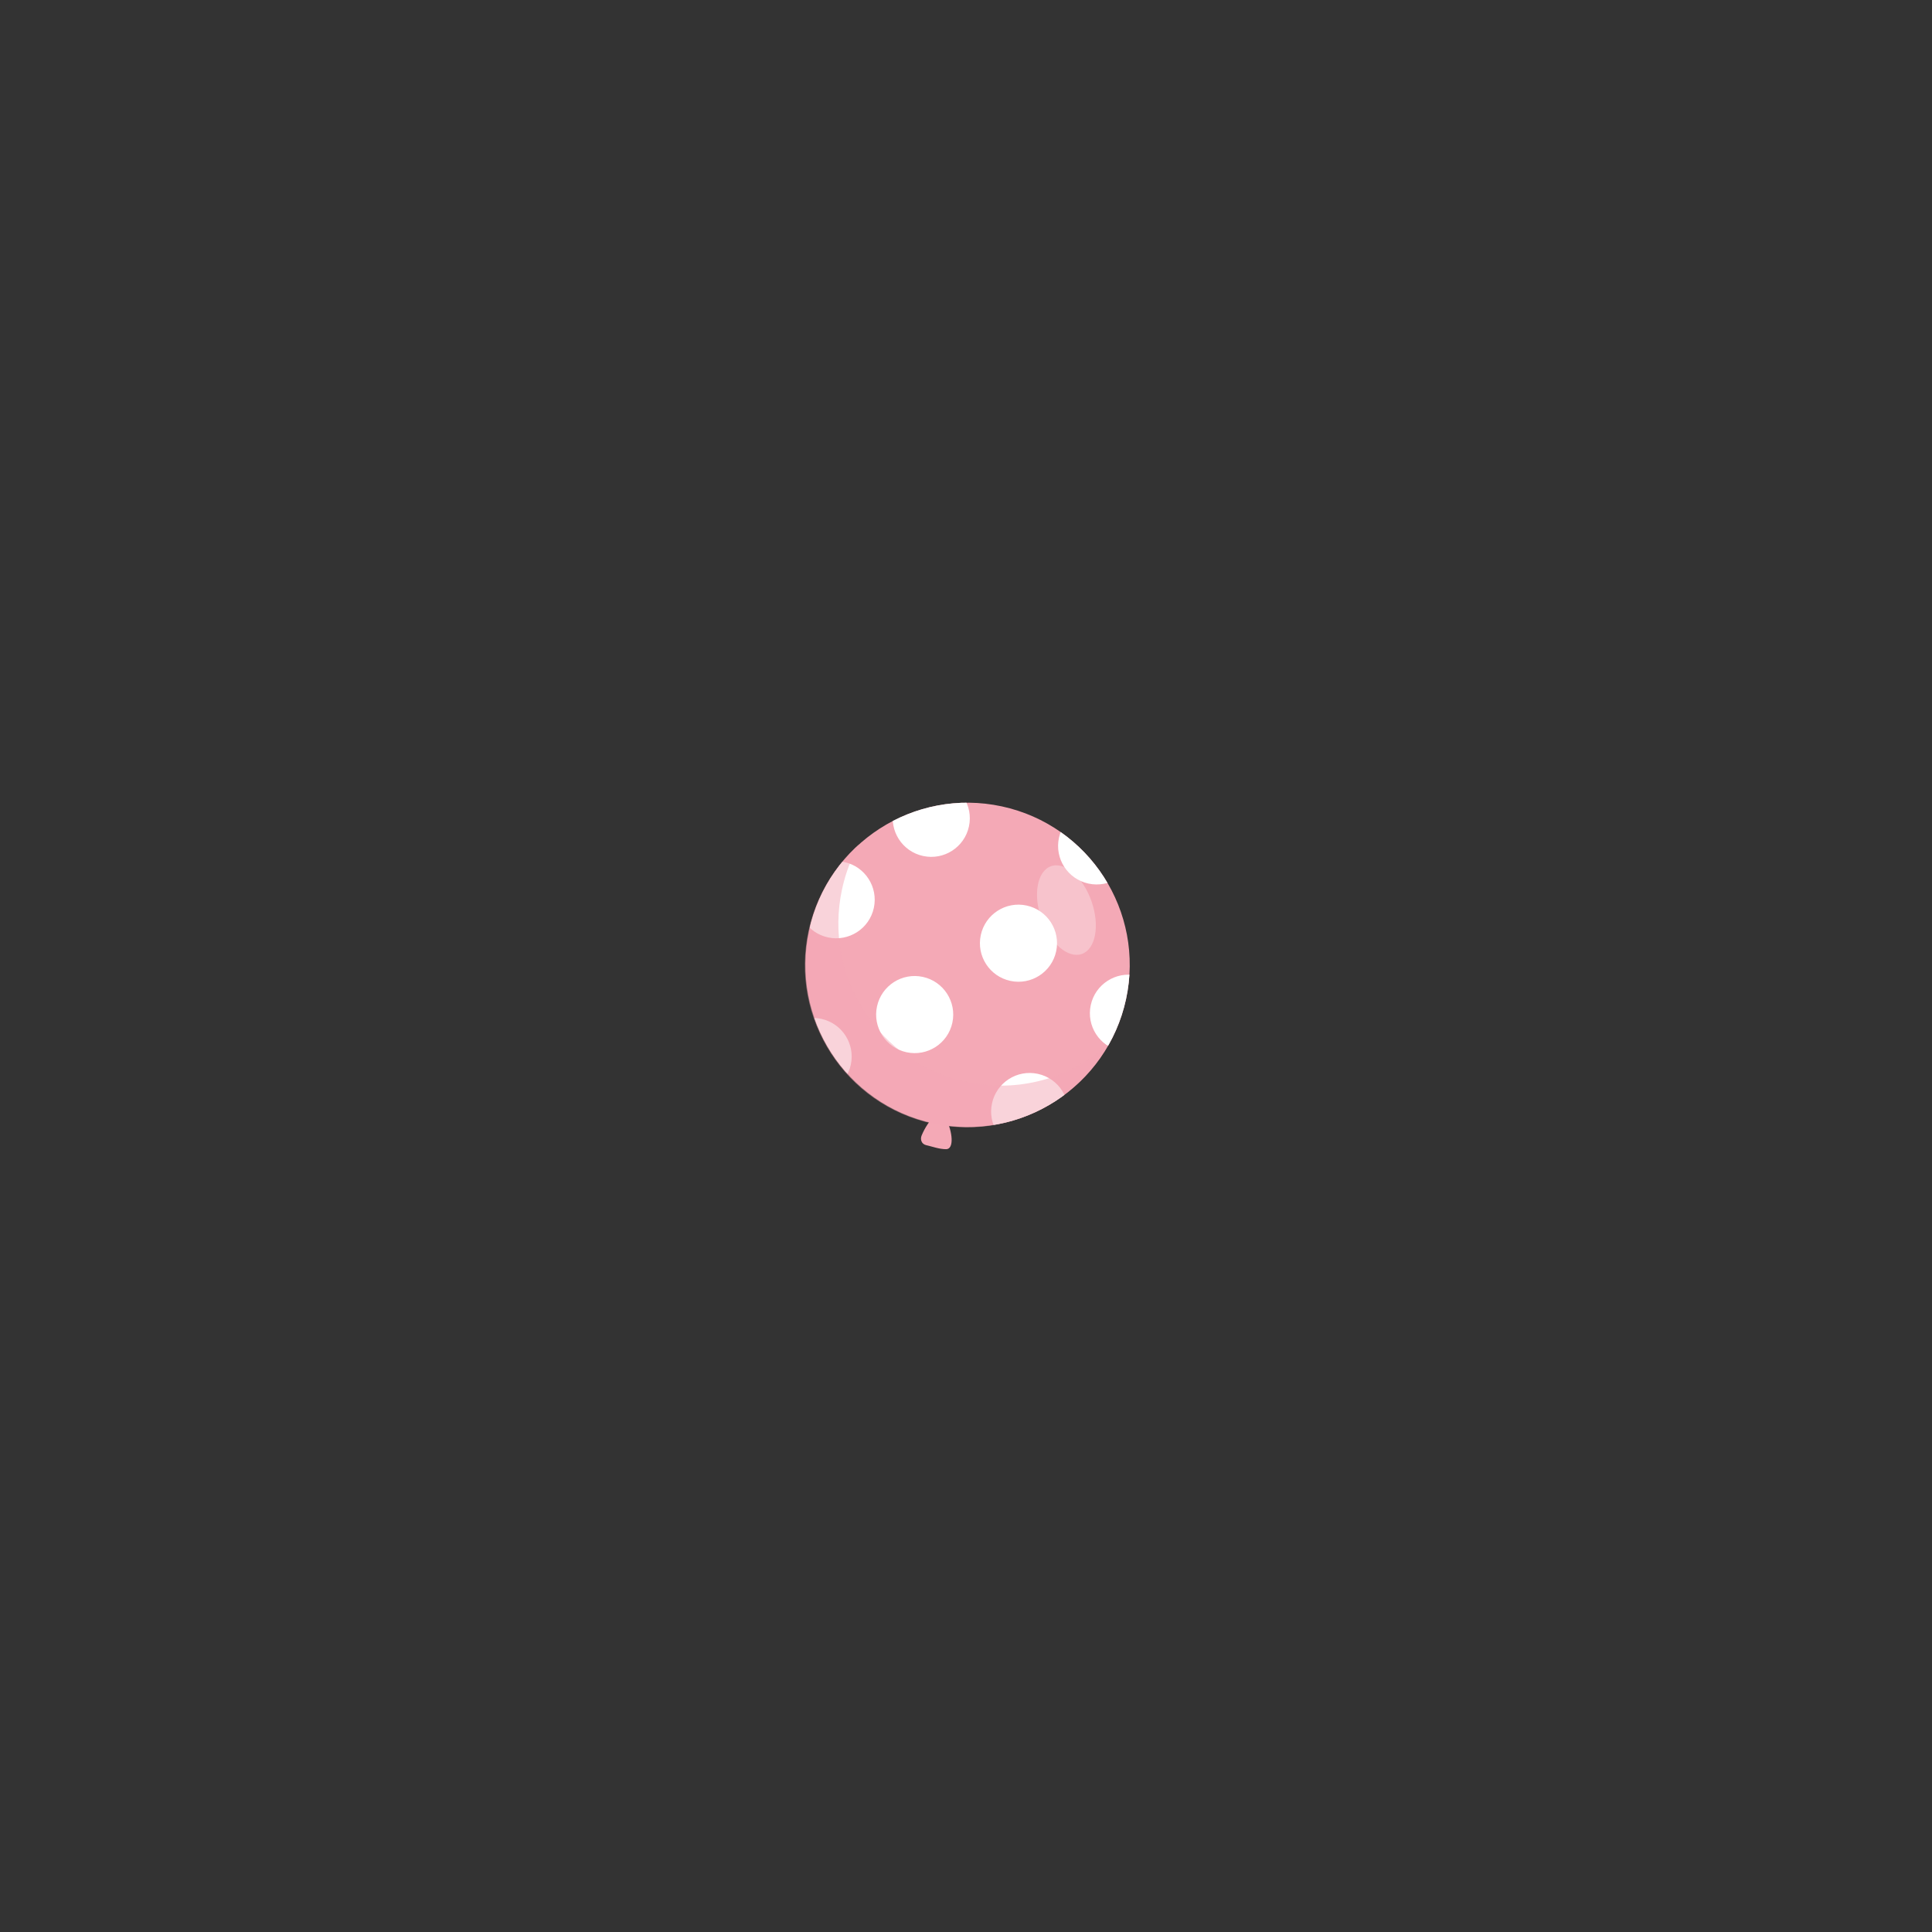 <?xml version="1.0" encoding="utf-8"?>
<!-- Generator: Adobe Illustrator 24.2.1, SVG Export Plug-In . SVG Version: 6.00 Build 0)  -->
<svg version="1.1" xmlns="http://www.w3.org/2000/svg" xmlns:xlink="http://www.w3.org/1999/xlink" x="0px" y="0px"
	 viewBox="0 0 500 500" style="enable-background:new 0 0 500 500;" xml:space="preserve">
<rect x="0" y="0" width="500" height="500" fill="#333333" stroke="none"/>
<style type="text/css">
	.st0{fill:#F4A9B6;}
	.st1{clip-path:url(#SVGID_2_);}
	.st2{fill:#FFFFFF;}
	.st3{opacity:0.5;fill:#F4A9B6;}
	.st4{opacity:0.3;fill:#FFFFFF;}
</style>
<g id="Layer_3">
</g>
<g id="Layer_2">
	<g>
		<g>
			<path class="st0" d="M246.28,294.76c-0.11-3.31-2.39-8.29-4.33-6.19c-1.45,1.57-2.62,3.33-3.44,5.31c-0.42,1.03,0,2.21,1.16,2.48
				c1.73,0.4,3.37,1.04,5.17,1.05C245.93,297.41,246.33,296.26,246.28,294.76z"/>
			<g>
				<defs>
					<path id="SVGID_1_" d="M291.42,258.57c-4.9,22.65-27.23,37.04-49.88,32.15c-22.65-4.9-37.04-27.23-32.15-49.88
						c4.9-22.65,27.23-37.04,49.88-32.15C281.93,213.58,296.32,235.92,291.42,258.57z"/>
				</defs>
				<clipPath id="SVGID_2_">
					<use xlink:href="#SVGID_1_"  style="overflow:visible;"/>
				</clipPath>
				<g class="st1">
					<path class="st0" d="M291.42,258.57c-4.9,22.65-27.23,37.04-49.88,32.15c-22.65-4.9-37.04-27.23-32.15-49.88
						c4.9-22.65,27.23-37.04,49.88-32.15C281.93,213.58,296.32,235.92,291.42,258.57z"/>
				</g>
				<g class="st1">
					<path class="st2" d="M246.47,264.68c-1.16,5.38-6.47,8.81-11.86,7.64c-5.38-1.16-8.81-6.47-7.64-11.86
						c1.16-5.38,6.47-8.81,11.86-7.64C244.21,253.99,247.63,259.3,246.47,264.68z"/>
				</g>
				<g class="st1">
					<path class="st2" d="M226.15,234.96c-1.16,5.38-6.47,8.8-11.86,7.64c-5.38-1.16-8.81-6.47-7.64-11.86
						c1.17-5.38,6.47-8.81,11.86-7.64C223.89,224.26,227.31,229.57,226.15,234.96z"/>
				</g>
				<g class="st1">
					<path class="st2" d="M250.76,213.89c-1.16,5.38-6.47,8.81-11.86,7.64c-5.38-1.16-8.81-6.47-7.64-11.86
						c1.16-5.38,6.47-8.81,11.86-7.64C248.5,203.19,251.93,208.5,250.76,213.89z"/>
				</g>
				<g class="st1">
					<path class="st2" d="M273.33,246.21c-1.16,5.38-6.47,8.81-11.86,7.64c-5.38-1.16-8.81-6.47-7.64-11.86
						c1.16-5.38,6.47-8.81,11.86-7.64C271.08,235.52,274.5,240.83,273.33,246.21z"/>
				</g>
				<g class="st1">
					<path class="st2" d="M301.79,264.33c-1.16,5.38-6.47,8.81-11.86,7.64c-5.39-1.16-8.81-6.47-7.64-11.86
						c1.16-5.38,6.47-8.8,11.86-7.64C299.53,253.64,302.95,258.95,301.79,264.33z"/>
				</g>
				<g class="st1">
					<path class="st2" d="M276.23,289.77c-1.16,5.38-6.47,8.81-11.86,7.64c-5.38-1.16-8.81-6.47-7.64-11.86
						c1.16-5.38,6.47-8.81,11.86-7.64C273.98,279.08,277.4,284.39,276.23,289.77z"/>
				</g>
				<g class="st1">
					<path class="st2" d="M220.19,275.54c-1.16,5.38-6.47,8.81-11.86,7.64c-5.38-1.16-8.81-6.47-7.64-11.86
						c1.16-5.38,6.47-8.81,11.86-7.64C217.93,264.85,221.35,270.16,220.19,275.54z"/>
				</g>
				<g class="st1">
					<path class="st2" d="M293.56,221.03c-1.16,5.38-6.47,8.81-11.86,7.64c-5.39-1.16-8.81-6.47-7.64-11.86
						c1.16-5.38,6.47-8.81,11.86-7.64C291.3,210.33,294.72,215.64,293.56,221.03z"/>
				</g>
			</g>
			<path class="st3" d="M250.07,280.01c-22.65-4.9-37.04-27.23-32.15-49.88c0.9-4.18,2.4-8.07,4.38-11.62
				c-6.39,5.7-11.1,13.4-13.05,22.41c-4.9,22.65,9.5,44.98,32.15,49.88c18.47,3.99,36.73-4.85,45.5-20.53
				C277.23,278.91,263.71,282.96,250.07,280.01z"/>
		</g>
		<path class="st4" d="M269.5,237.8c2.2,6.28,6.89,10.34,10.47,9.09c3.59-1.26,4.71-7.36,2.51-13.64
			c-2.2-6.27-6.89-10.34-10.47-9.08C268.43,225.42,267.3,231.53,269.5,237.8z"/>
	</g>
</g>
</svg>
